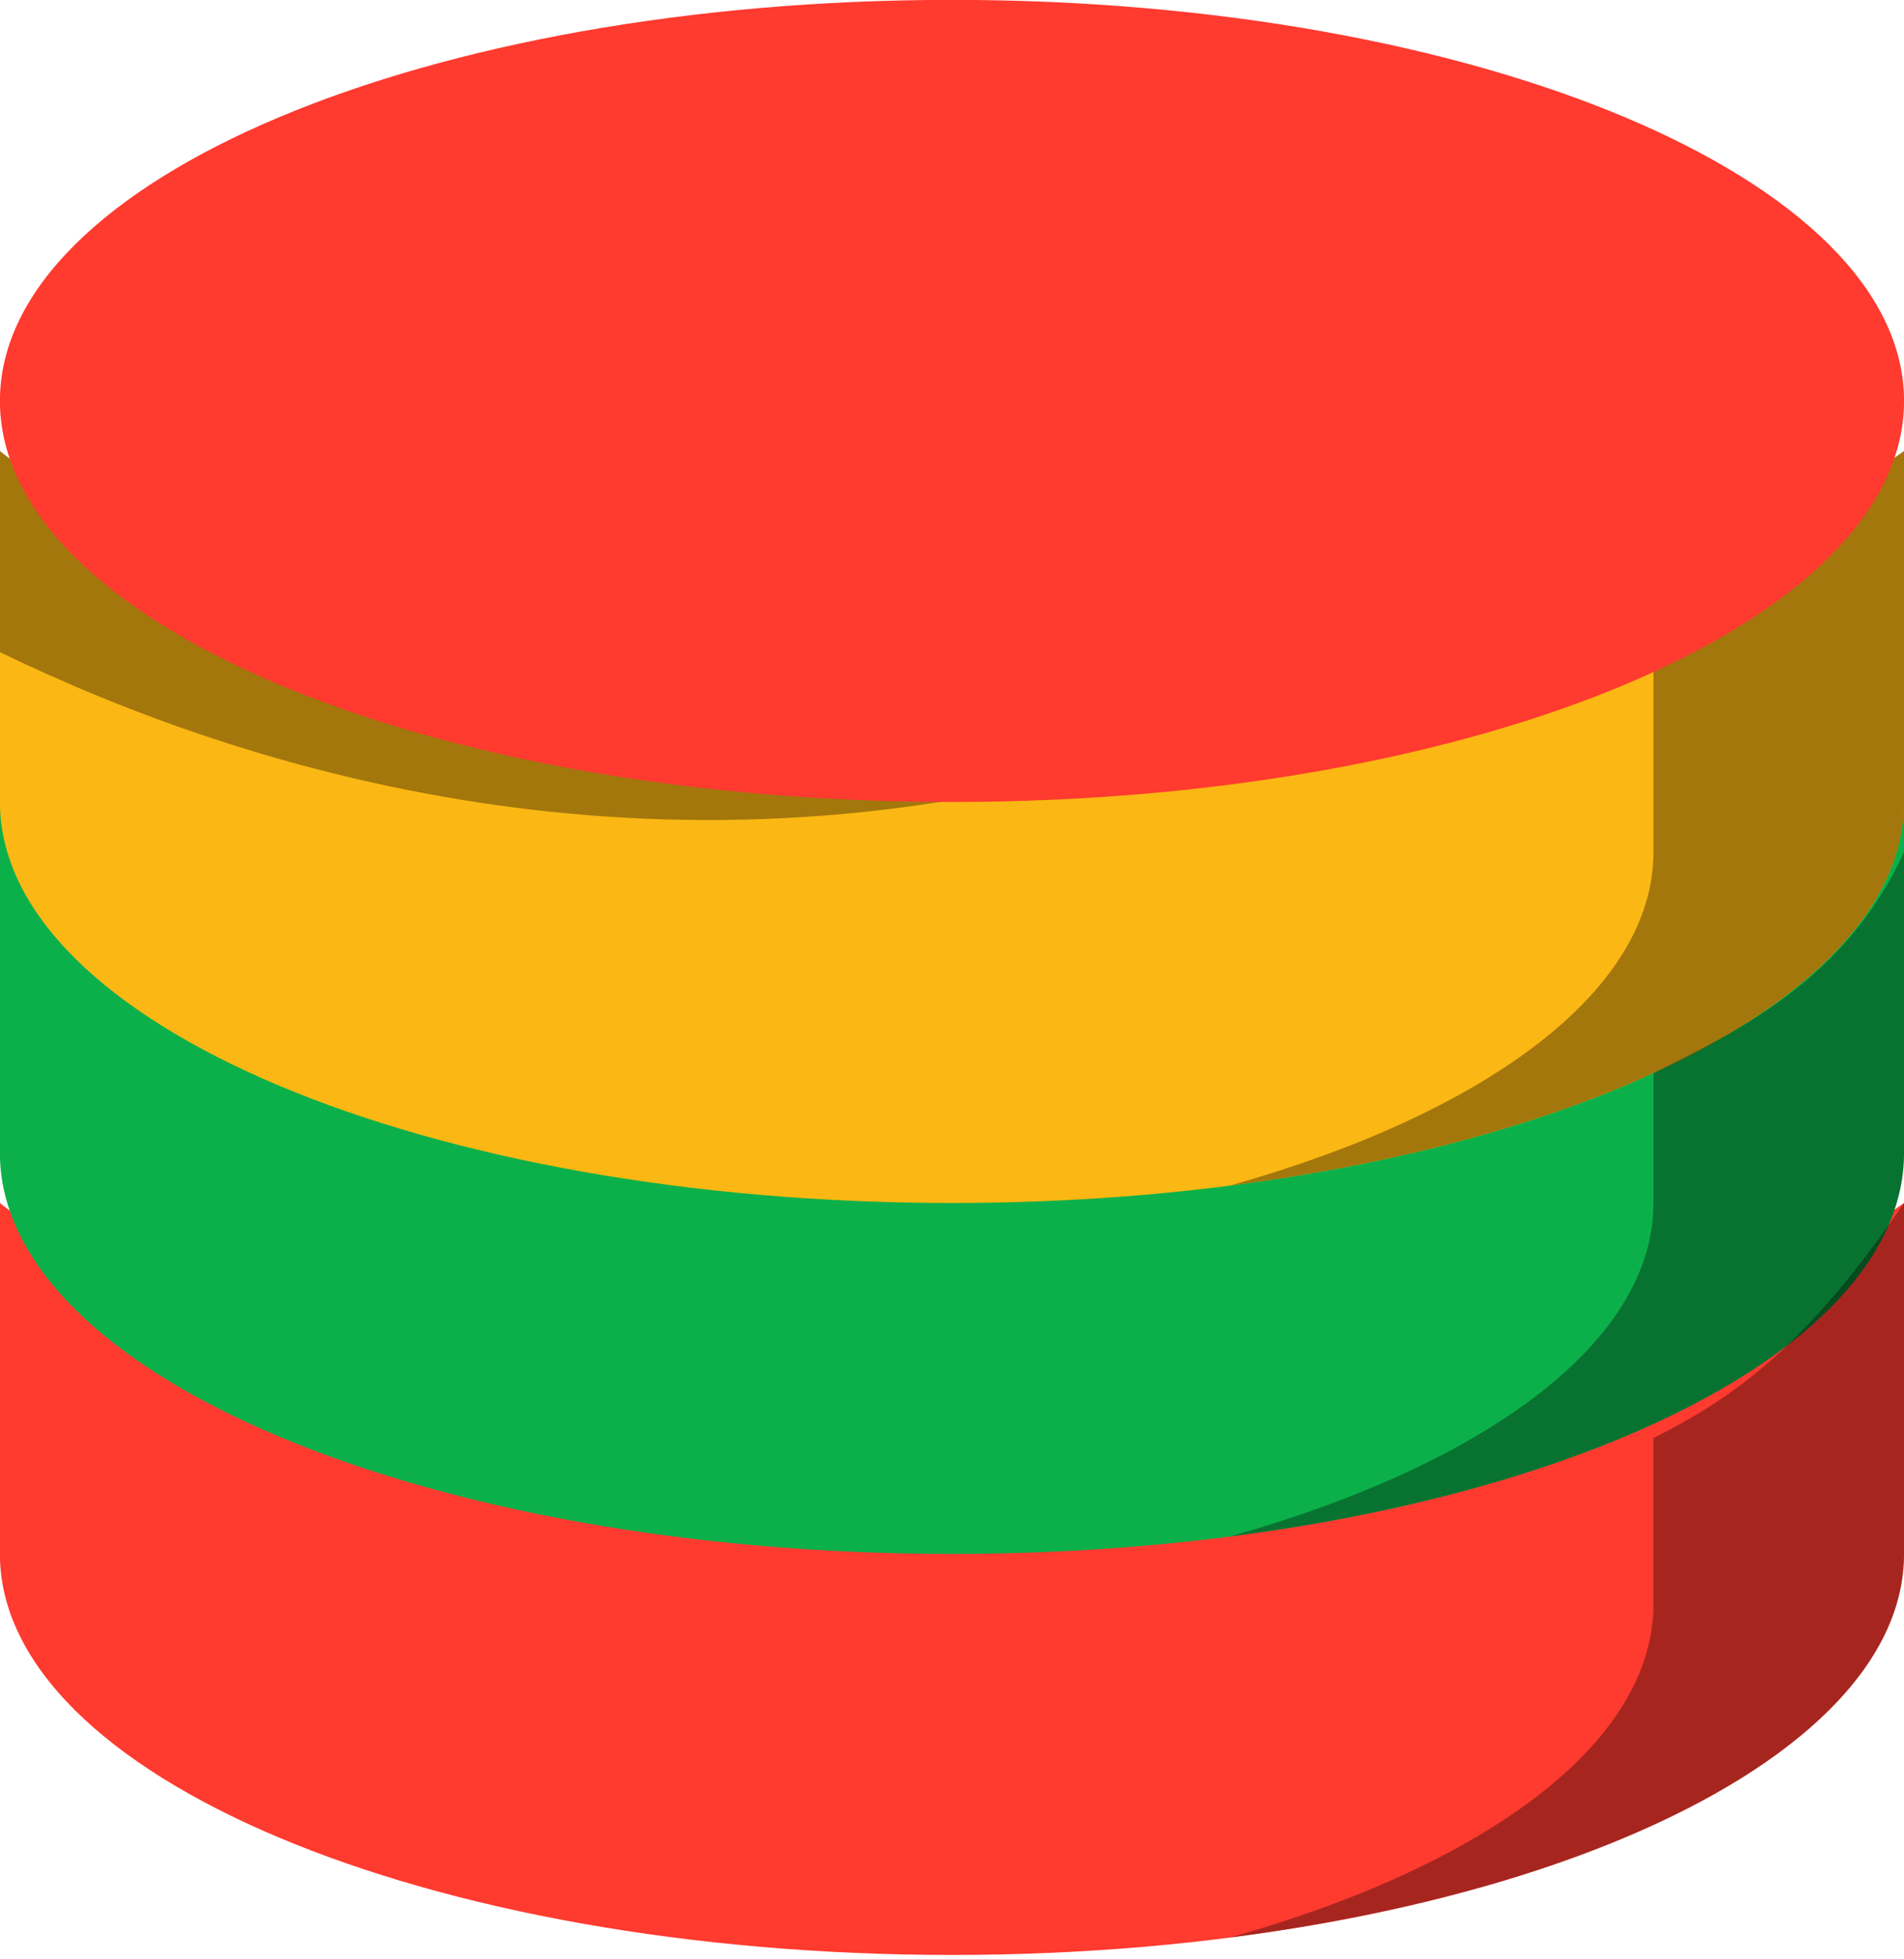 <svg xmlns="http://www.w3.org/2000/svg" xmlns:xlink="http://www.w3.org/1999/xlink" preserveAspectRatio="xMidYMid" width="210" height="216" viewBox="0 0 210 216">
  <defs>
    <style>

      .cls-3 {
        fill: #ff3a2f;
      }

      .cls-4 {
        fill: #0cb04a;
      }

      .cls-5 {
        fill: #fbb713;
      }

      .cls-6 {
        fill: #000000;
        opacity: 0.35;
      }
    </style>
  </defs>
  <g id="group-165svg">
    <path d="M210.002,132.622 C210.002,132.622 210.002,171.307 210.002,171.307 C210.002,195.721 162.980,215.518 104.996,215.518 C47.009,215.518 -0.011,195.721 -0.011,171.307 C-0.011,171.307 -0.011,132.622 -0.011,132.622 C-0.011,132.622 98.217,211.833 210.002,132.622 Z" id="path-1" class="cls-3" fill-rule="evenodd"/>
    <path d="M210.002,88.409 C210.002,88.409 210.002,127.095 210.002,127.095 C210.002,151.508 162.980,171.307 104.996,171.307 C47.009,171.307 -0.011,151.508 -0.011,127.095 C-0.011,127.095 -0.011,88.409 -0.011,88.409 C-0.011,88.409 98.217,167.623 210.002,88.409 Z" id="path-2" class="cls-4" fill-rule="evenodd"/>
    <path d="M210.002,49.723 C210.002,49.723 210.002,88.409 210.002,88.409 C210.002,112.824 162.980,132.622 104.996,132.622 C47.009,132.622 -0.011,112.824 -0.011,88.409 C-0.011,88.409 -0.011,49.723 -0.011,49.723 C-0.011,49.723 98.217,128.936 210.002,49.723 Z" id="path-3" class="cls-5" fill-rule="evenodd"/>
    <path d="M182.369,158.526 C182.369,158.526 182.369,176.833 182.369,176.833 C182.369,192.155 163.837,205.653 135.709,213.585 C178.709,208.052 210.003,191.221 210.003,171.307 C210.003,171.307 210.003,132.621 210.003,132.621 C199.395,148.166 191.457,153.985 182.369,158.526 Z" id="path-4" class="cls-6" fill-rule="evenodd"/>
    <path d="M182.369,118.295 C182.369,118.295 182.369,132.621 182.369,132.621 C182.369,147.943 163.837,161.440 135.709,169.373 C178.709,163.840 210.003,147.008 210.003,127.095 C210.003,127.095 210.003,93.936 210.003,93.936 C203.540,108.097 191.457,113.754 182.369,118.295 Z" id="path-5" class="cls-6" fill-rule="evenodd"/>
    <path d="M124.181,83.842 C52.393,91.898 -0.011,49.723 -0.011,49.723 C-0.011,49.723 -0.011,71.890 -0.011,71.890 C27.167,85.074 72.074,98.910 124.181,83.842 Z" id="path-6" class="cls-6" fill-rule="evenodd"/>
    <path d="M182.369,66.289 C182.369,66.289 182.369,93.936 182.369,93.936 C182.369,109.259 163.837,122.754 135.709,130.688 C178.709,125.154 210.003,108.322 210.003,88.410 C210.003,88.410 210.003,49.723 210.003,49.723 C200.676,56.333 191.457,61.748 182.369,66.289 Z" id="path-7" class="cls-6" fill-rule="evenodd"/>
    <path d="M210.005,44.197 C210.005,68.612 162.982,88.409 104.998,88.409 C47.012,88.409 -0.008,68.612 -0.008,44.197 C-0.008,19.781 47.012,-0.014 104.998,-0.014 C162.982,-0.014 210.005,19.781 210.005,44.197 Z" id="path-8" class="cls-3" fill-rule="evenodd"/>
  </g>
</svg>
